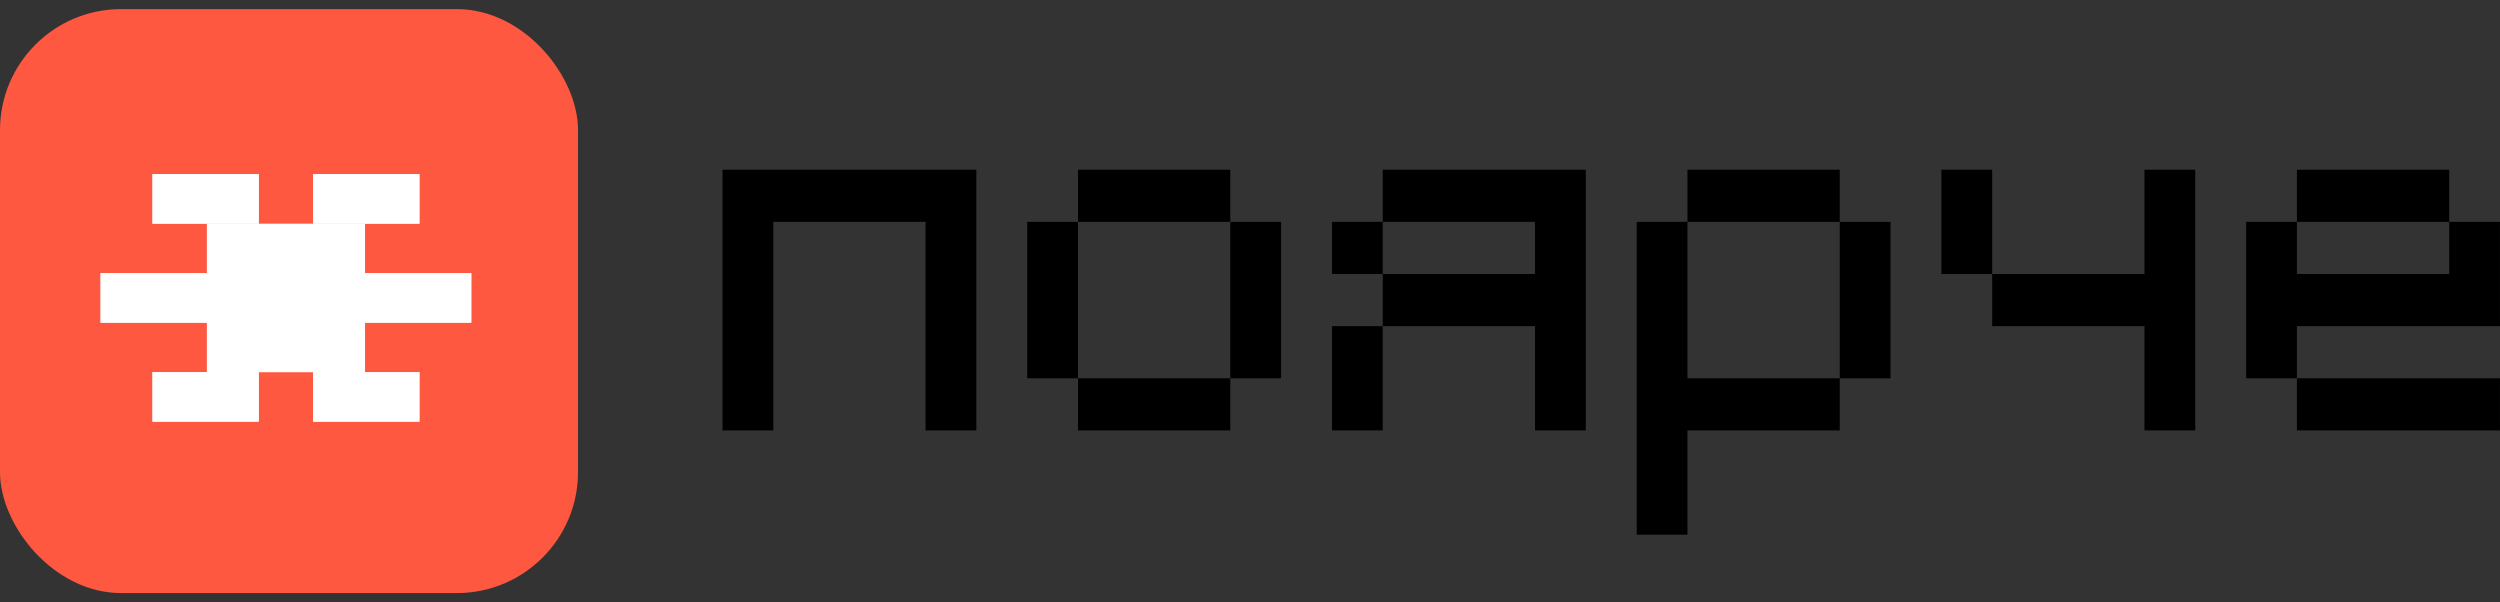 <svg width="137" height="33" viewBox="0 0 137 33" fill="none" xmlns="http://www.w3.org/2000/svg">
<rect x="0" y="0" width="137" height="33" fill="#333333" stroke="none"/>
<path d="M42.376 12.158V23.587H39.594V9.301H53.503V23.587H50.721V12.158H42.376Z" fill="black"/>
<path d="M59.075 20.73H56.293V12.158H59.075V20.73ZM67.42 12.158H59.075V9.301H67.42V12.158ZM70.202 20.73H67.42V12.158H70.202V20.73ZM67.42 23.587H59.075V20.73H67.42V23.587Z" fill="black"/>
<path d="M75.774 15.016H72.992V12.158H75.774V15.016ZM72.992 17.873H75.774V23.587H72.992V17.873ZM84.119 12.158H75.774V9.301H86.901V23.587H84.119V17.873H75.774V15.016H84.119V12.158Z" fill="black"/>
<path d="M100.818 12.158H92.473V9.301H100.818V12.158ZM92.473 23.587V29.301H89.691V12.158H92.473V20.73H100.818V23.587H92.473ZM103.6 20.73H100.818V12.158H103.6V20.73Z" fill="black"/>
<path d="M106.39 9.301H109.172V15.016H106.39V9.301ZM117.517 15.016V9.301H120.299V23.587H117.517V17.873H109.172V15.016H117.517Z" fill="black"/>
<path d="M134.217 12.158H125.871V9.301H134.217V12.158ZM125.871 17.873V20.73H123.089V12.158H125.871V15.016H134.217V12.158H136.998V17.873H125.871ZM136.998 23.587H125.871V20.73H136.998V23.587Z" fill="black"/>
<rect y="0.5" width="31.676" height="32" rx="6.635" fill="#FF5841"/>
<path d="M8.357 9.542H14.18V12.256H8.357V9.542Z" fill="white"/>
<path d="M8.357 9.542H14.18V12.256H8.357V9.542Z" fill="white"/>
<path d="M8.357 20.394H14.18V23.108H8.357V20.394Z" fill="white"/>
<path d="M8.357 20.394H14.18V23.108H8.357V20.394Z" fill="white"/>
<path d="M17.161 9.542H22.984V12.256H17.161V9.542Z" fill="white"/>
<path d="M17.161 9.542H22.984V12.256H17.161V9.542Z" fill="white"/>
<path d="M17.161 20.394H22.984V23.108H17.161V20.394Z" fill="white"/>
<path d="M17.161 20.394H22.984V23.108H17.161V20.394Z" fill="white"/>
<path d="M5.512 14.968H25.826V17.682H5.512V14.968Z" fill="white"/>
<path d="M5.512 14.968H25.826V17.682H5.512V14.968Z" fill="white"/>
<path d="M11.336 12.257H20.004V20.398H11.336V12.257Z" fill="white"/>
</svg>
